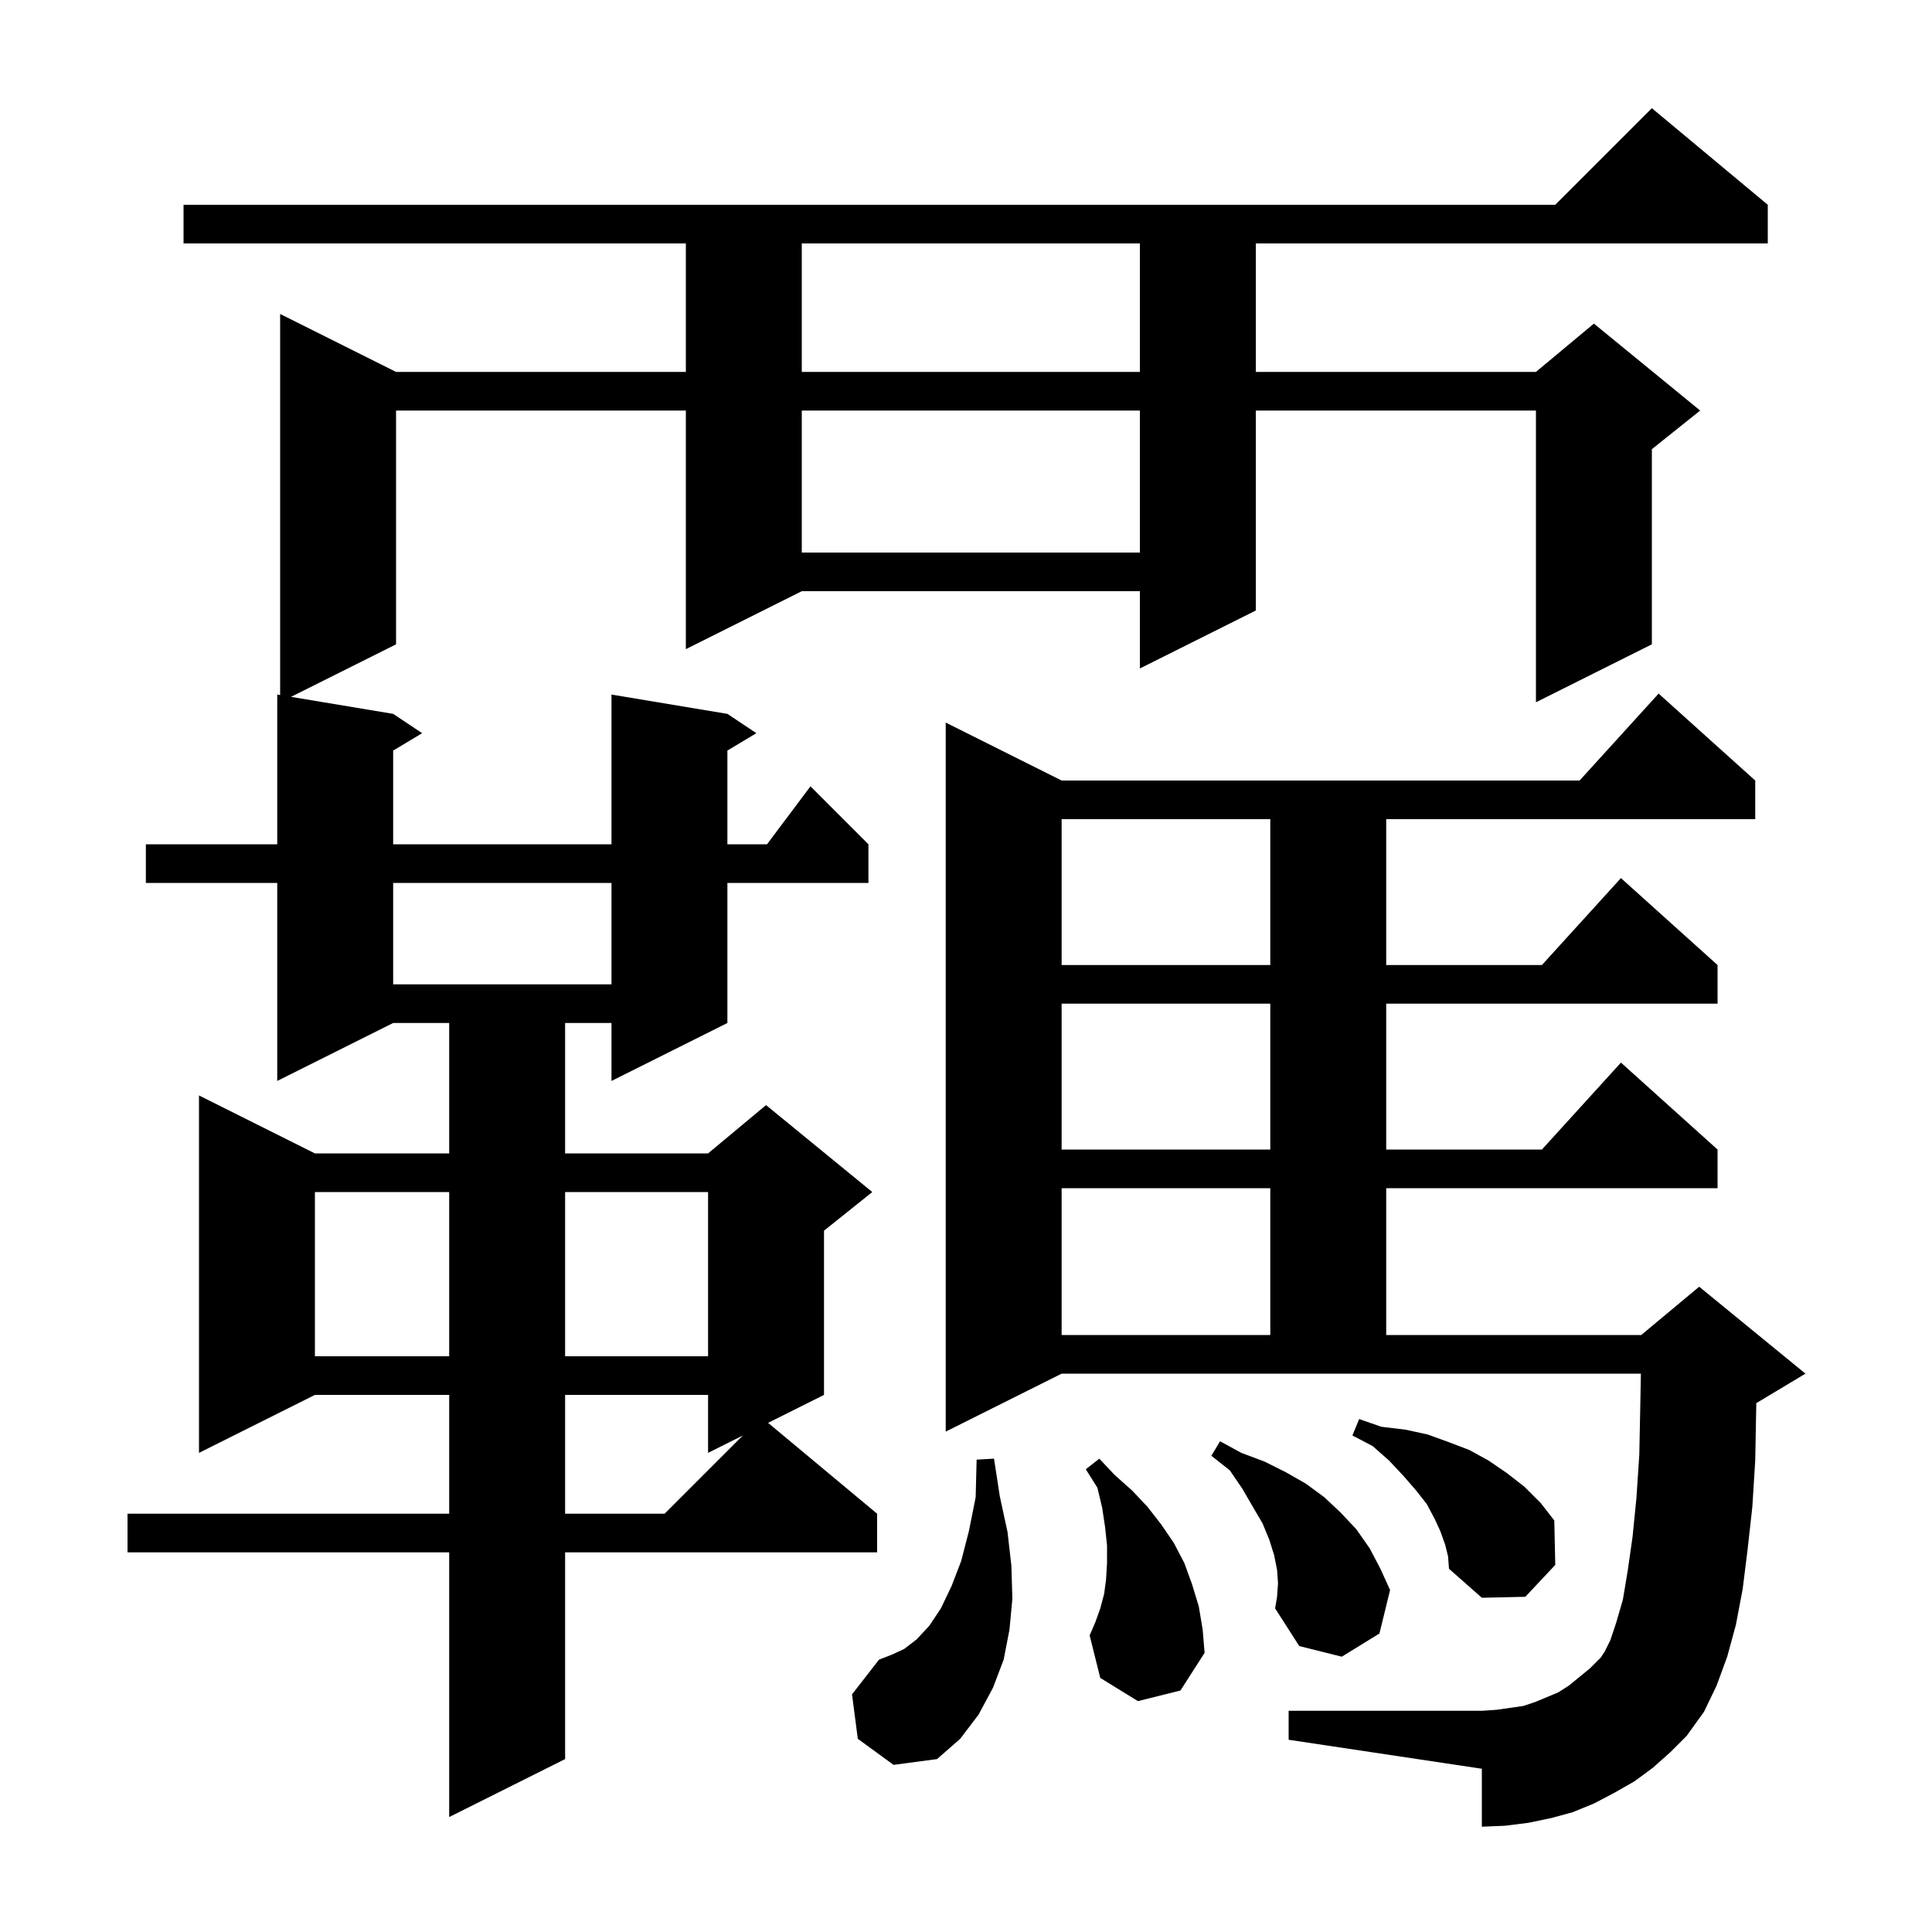 <svg xmlns="http://www.w3.org/2000/svg" xmlns:xlink="http://www.w3.org/1999/xlink" version="1.1" baseProfile="full" viewBox="0 0 200 200" width="200" height="200">
<g fill="black">
<path d="M 183.0 21.2 L 183.0 25.2 L 130.0 25.2 L 130.0 38.5 L 159.0 38.5 L 165.0 33.5 L 176.0 42.5 L 171.0 46.5 L 171.0 66.7 L 159.0 72.7 L 159.0 42.5 L 130.0 42.5 L 130.0 63.2 L 118.0 69.2 L 118.0 61.2 L 83.0 61.2 L 71.0 67.2 L 71.0 42.5 L 41.0 42.5 L 41.0 66.7 L 30.125 72.138 L 40.7 73.9 L 43.7 75.9 L 40.7 77.7 L 40.7 87.4 L 63.3 87.4 L 63.3 71.9 L 75.3 73.9 L 78.3 75.9 L 75.3 77.7 L 75.3 87.4 L 79.4 87.4 L 83.9 81.4 L 89.9 87.4 L 89.9 91.4 L 75.3 91.4 L 75.3 105.9 L 63.3 111.9 L 63.3 105.9 L 58.5 105.9 L 58.5 119.4 L 73.3 119.4 L 79.3 114.4 L 90.3 123.4 L 85.3 127.4 L 85.3 144.4 L 79.513 147.294 L 90.8 156.7 L 90.8 160.7 L 58.5 160.7 L 58.5 182.1 L 46.5 188.1 L 46.5 160.7 L 13.2 160.7 L 13.2 156.7 L 46.5 156.7 L 46.5 144.4 L 32.6 144.4 L 20.6 150.4 L 20.6 113.4 L 32.6 119.4 L 46.5 119.4 L 46.5 105.9 L 40.7 105.9 L 28.7 111.9 L 28.7 91.4 L 15.1 91.4 L 15.1 87.4 L 28.7 87.4 L 28.7 71.9 L 29.0 71.95 L 29.0 32.5 L 41.0 38.5 L 71.0 38.5 L 71.0 25.2 L 19.0 25.2 L 19.0 21.2 L 161.0 21.2 L 171.0 11.2 Z M 88.8 180.0 L 88.2 175.4 L 91.0 171.8 L 92.3 171.3 L 93.6 170.7 L 94.9 169.7 L 96.2 168.3 L 97.4 166.5 L 98.5 164.2 L 99.5 161.6 L 100.3 158.5 L 101.0 155.0 L 101.1 151.1 L 102.9 151.0 L 103.5 154.9 L 104.3 158.6 L 104.7 162.1 L 104.8 165.5 L 104.5 168.7 L 103.9 171.8 L 102.8 174.7 L 101.3 177.5 L 99.4 180.0 L 97.0 182.1 L 92.5 182.7 Z M 171.1 183.0 L 169.2 184.4 L 167.1 185.6 L 165.0 186.7 L 162.8 187.6 L 160.6 188.2 L 158.2 188.7 L 155.8 189.0 L 153.4 189.1 L 153.4 183.1 L 133.4 180.1 L 133.4 177.1 L 153.4 177.1 L 154.9 177.0 L 157.7 176.6 L 158.9 176.2 L 161.3 175.2 L 162.4 174.5 L 164.6 172.7 L 165.7 171.6 L 166.1 171.0 L 166.7 169.8 L 167.3 168.0 L 168.0 165.6 L 168.5 162.6 L 169.0 159.1 L 169.4 155.1 L 169.7 150.6 L 169.8 145.6 L 169.863 142.2 L 109.9 142.2 L 97.9 148.2 L 97.9 74.8 L 109.9 80.8 L 163.518 80.8 L 171.7 71.8 L 181.7 80.8 L 181.7 84.8 L 143.5 84.8 L 143.5 99.9 L 159.618 99.9 L 167.8 90.9 L 177.8 99.9 L 177.8 103.9 L 143.5 103.9 L 143.5 119.0 L 159.618 119.0 L 167.8 110.0 L 177.8 119.0 L 177.8 123.0 L 143.5 123.0 L 143.5 138.2 L 169.9 138.2 L 175.9 133.2 L 186.9 142.2 L 181.9 145.2 L 181.812 145.237 L 181.8 145.9 L 181.7 151.2 L 181.4 156.0 L 180.9 160.5 L 180.4 164.5 L 179.7 168.2 L 178.8 171.5 L 177.7 174.5 L 176.4 177.2 L 174.6 179.7 L 172.9 181.4 Z M 132.3 163.9 L 132.2 162.5 L 131.9 161.0 L 131.4 159.4 L 130.7 157.7 L 129.7 156.0 L 128.6 154.1 L 127.3 152.2 L 125.4 150.7 L 126.3 149.2 L 128.5 150.4 L 130.9 151.3 L 133.1 152.4 L 135.2 153.6 L 137.1 155.0 L 138.8 156.6 L 140.4 158.3 L 141.8 160.3 L 142.9 162.4 L 143.9 164.6 L 142.8 169.1 L 138.9 171.5 L 134.5 170.4 L 132.0 166.5 L 132.2 165.3 Z M 117.8 176.1 L 113.9 173.7 L 112.8 169.3 L 113.4 167.9 L 113.9 166.5 L 114.3 165.0 L 114.5 163.5 L 114.6 161.8 L 114.6 160.0 L 114.4 158.1 L 114.1 156.1 L 113.6 154.0 L 112.4 152.1 L 113.8 151.0 L 115.4 152.7 L 117.2 154.3 L 118.8 156.0 L 120.2 157.8 L 121.5 159.7 L 122.6 161.8 L 123.4 164.0 L 124.1 166.3 L 124.5 168.7 L 124.7 171.1 L 122.2 175.0 Z M 149.6 159.9 L 149.1 158.5 L 148.5 157.2 L 147.7 155.7 L 146.6 154.3 L 145.3 152.8 L 143.8 151.2 L 142.1 149.7 L 140.0 148.6 L 140.7 146.9 L 143.0 147.7 L 145.5 148.0 L 147.8 148.5 L 150.0 149.3 L 152.1 150.1 L 154.1 151.2 L 156.0 152.5 L 157.8 153.9 L 159.5 155.6 L 160.9 157.4 L 161.0 162.0 L 157.9 165.3 L 153.4 165.4 L 150.0 162.4 L 149.9 161.1 Z M 58.5 144.4 L 58.5 156.7 L 68.8 156.7 L 76.9 148.6 L 73.3 150.4 L 73.3 144.4 Z M 32.6 123.4 L 32.6 140.4 L 46.5 140.4 L 46.5 123.4 Z M 58.5 123.4 L 58.5 140.4 L 73.3 140.4 L 73.3 123.4 Z M 109.9 123.0 L 109.9 138.2 L 131.5 138.2 L 131.5 123.0 Z M 109.9 103.9 L 109.9 119.0 L 131.5 119.0 L 131.5 103.9 Z M 40.7 91.4 L 40.7 101.9 L 63.3 101.9 L 63.3 91.4 Z M 109.9 84.8 L 109.9 99.9 L 131.5 99.9 L 131.5 84.8 Z M 83.0 42.5 L 83.0 57.2 L 118.0 57.2 L 118.0 42.5 Z M 83.0 25.2 L 83.0 38.5 L 118.0 38.5 L 118.0 25.2 Z " />
</g>
</svg>
